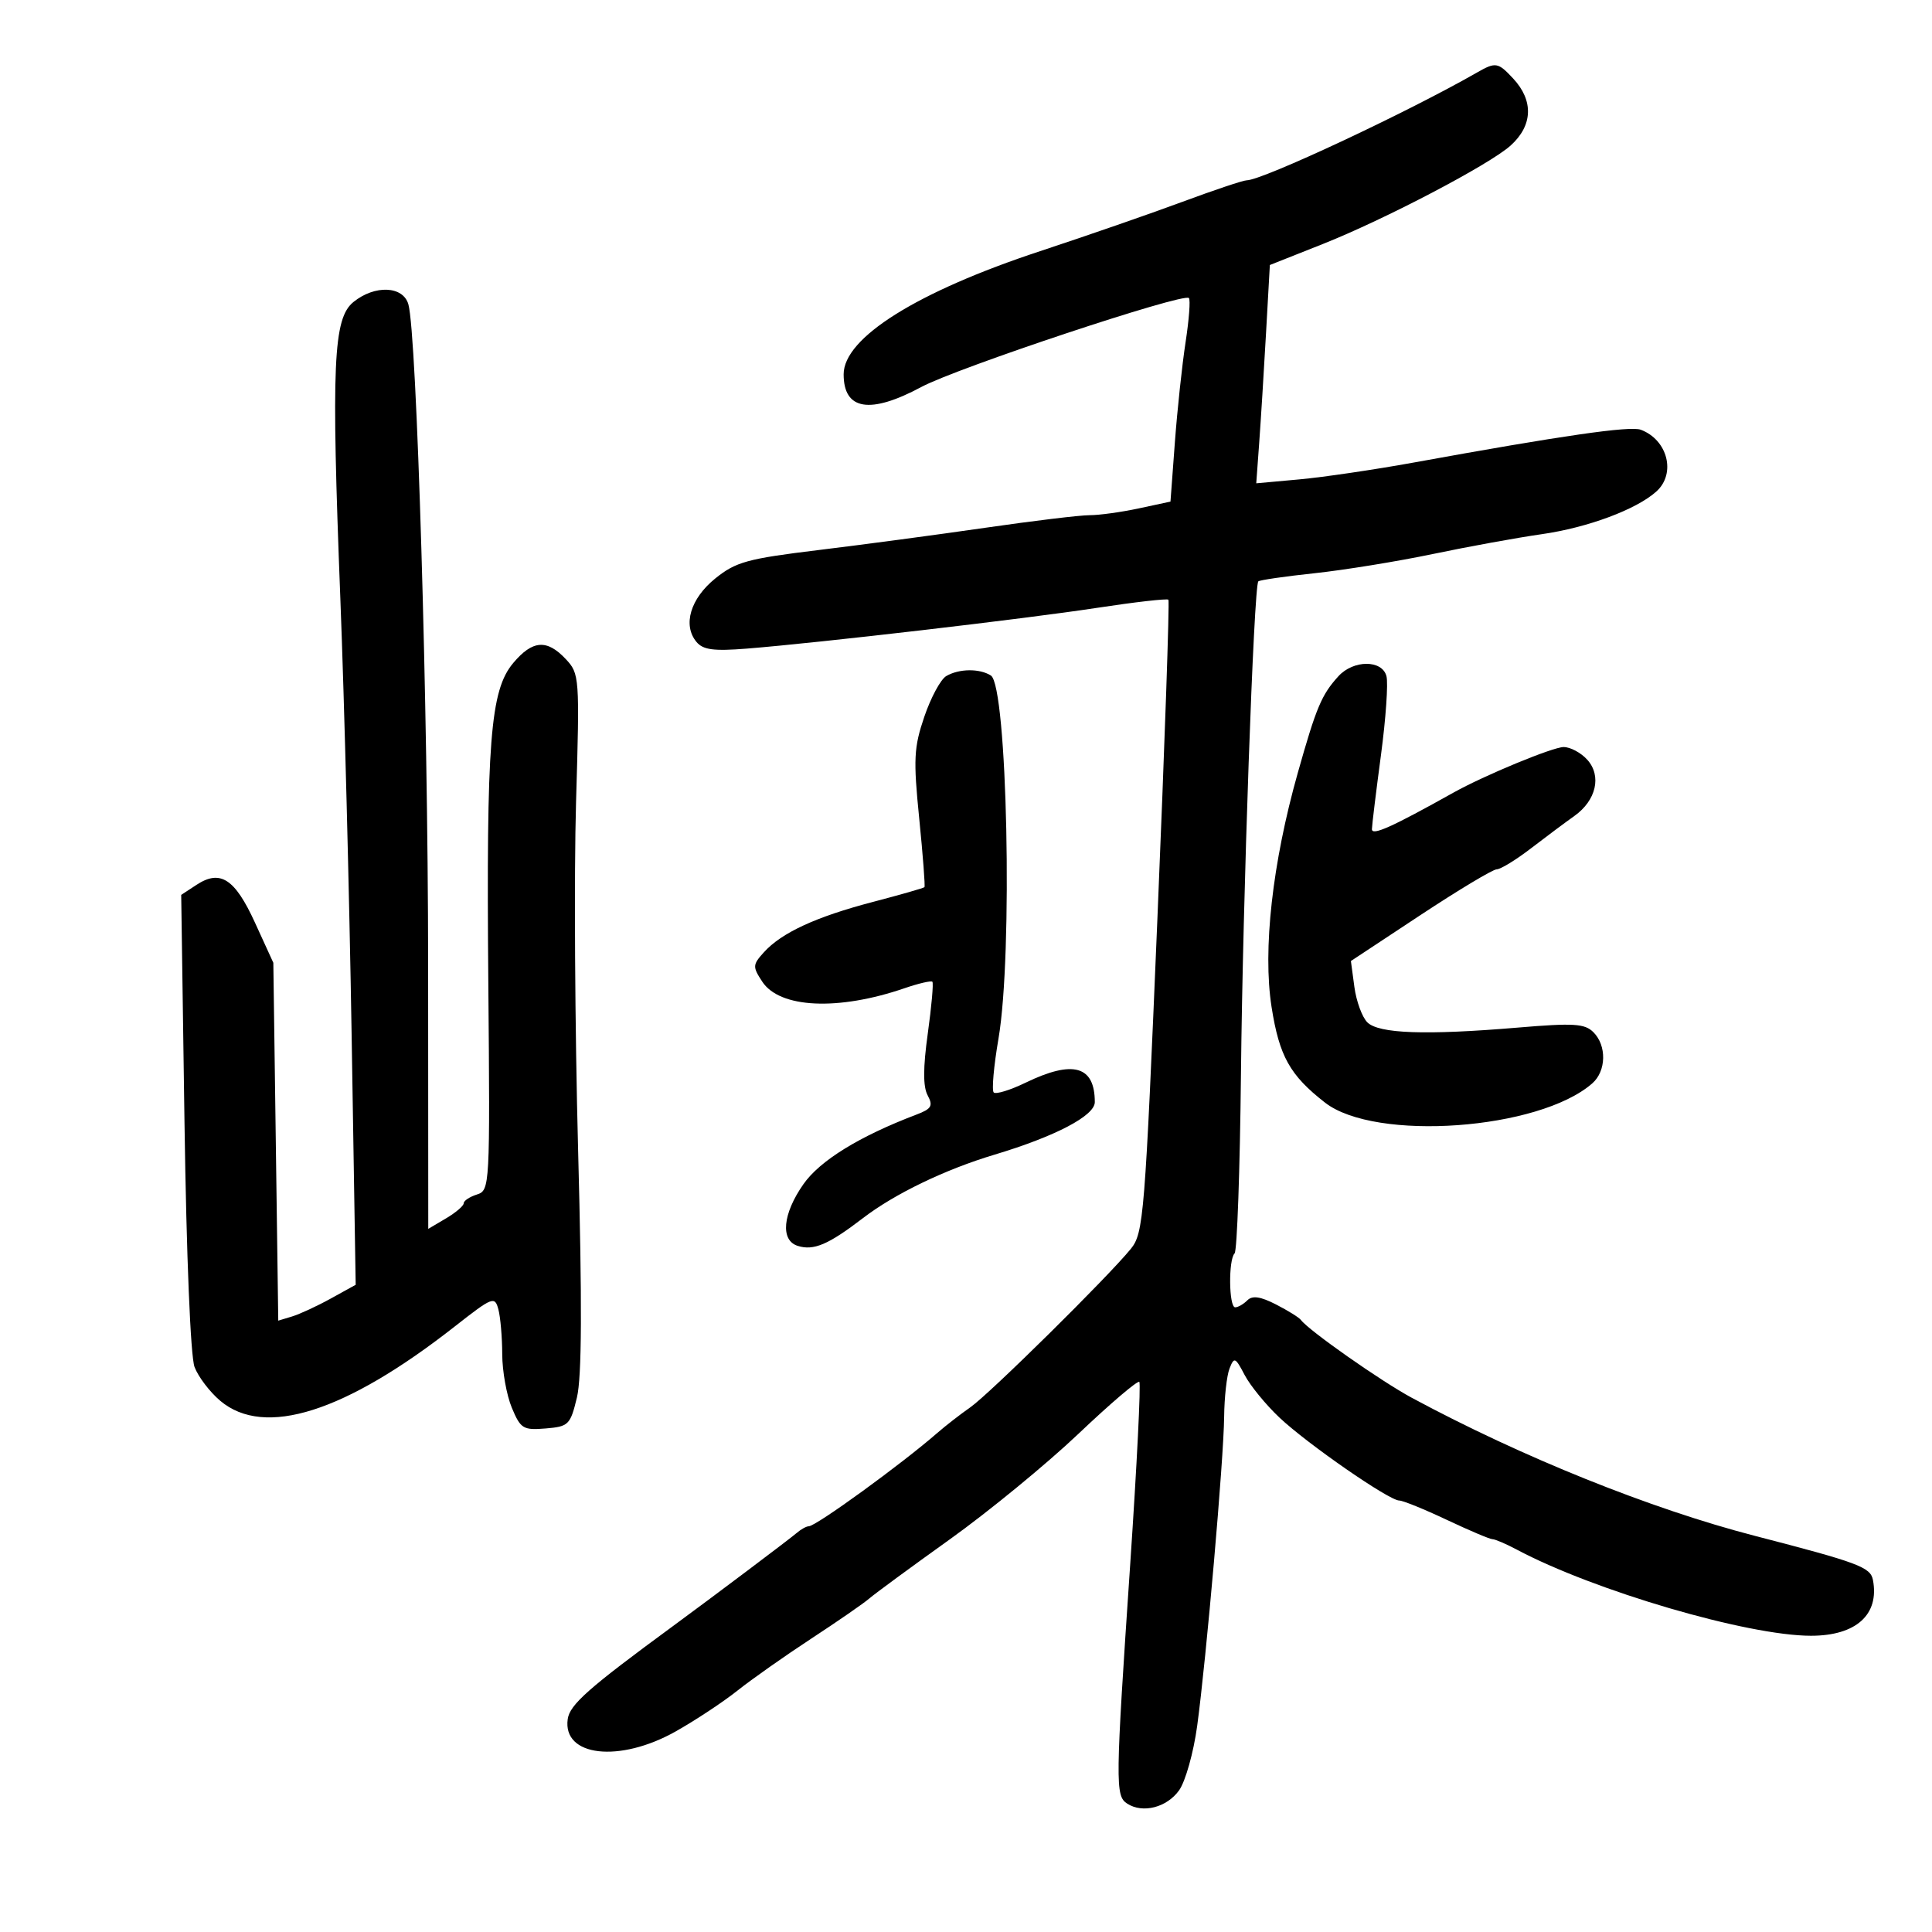<svg xmlns="http://www.w3.org/2000/svg" width="300" height="300" viewBox="0 0 300 300" version="1.1">
	<path d="M 229.343 11.265 C 218.516 17.466, 196.005 28, 193.580 28 C 193.041 28, 188.527 29.511, 183.550 31.358 C 178.572 33.204, 168.650 36.644, 161.500 39.002 C 142.399 45.302, 131 52.447, 131 58.121 C 131 63.698, 135.100 64.366, 143.072 60.087 C 148.611 57.115, 183.762 45.429, 184.611 46.278 C 184.869 46.535, 184.637 49.615, 184.098 53.123 C 183.558 56.630, 182.809 63.637, 182.433 68.694 L 181.751 77.888 176.826 78.944 C 174.118 79.525, 170.686 79.999, 169.201 79.998 C 167.715 79.996, 160.425 80.875, 153 81.951 C 145.575 83.027, 133.912 84.585, 127.082 85.414 C 116.065 86.752, 114.261 87.248, 111.082 89.811 C 107.203 92.941, 105.977 97.063, 108.149 99.679 C 109.169 100.908, 110.819 101.127, 115.971 100.715 C 127.250 99.813, 159.038 96.114, 170.290 94.395 C 176.225 93.489, 181.238 92.916, 181.430 93.123 C 181.622 93.331, 180.858 115.517, 179.731 142.426 C 177.782 188.953, 177.579 191.477, 175.591 193.925 C 172.048 198.286, 153.664 216.436, 150.673 218.525 C 149.118 219.611, 146.814 221.400, 145.553 222.500 C 139.979 227.360, 126.701 237, 125.581 237 C 125.215 237, 124.372 237.468, 123.708 238.040 C 122.590 239.002, 110.807 247.872, 104.498 252.500 C 91.366 262.133, 88.473 264.690, 88.155 266.944 C 87.334 272.763, 96.192 273.773, 104.919 268.856 C 107.989 267.126, 112.300 264.277, 114.500 262.525 C 116.700 260.773, 121.866 257.135, 125.979 254.440 C 130.093 251.746, 134.143 248.945, 134.979 248.217 C 135.816 247.488, 141.450 243.349, 147.500 239.019 C 153.550 234.690, 162.537 227.314, 167.472 222.629 C 172.407 217.944, 176.655 214.322, 176.913 214.579 C 177.170 214.837, 176.537 227.524, 175.506 242.774 C 173.187 277.064, 173.164 278.853, 175.028 280.063 C 177.439 281.628, 181.180 280.670, 183.090 278 C 184.073 276.625, 185.336 272.125, 185.897 268 C 187.321 257.517, 190.017 226.615, 190.084 220 C 190.115 216.975, 190.491 213.603, 190.919 212.507 C 191.638 210.664, 191.816 210.739, 193.266 213.507 C 194.129 215.153, 196.560 218.128, 198.668 220.117 C 203.006 224.212, 215.695 233, 217.269 233 C 217.840 233, 221.164 234.350, 224.656 236 C 228.148 237.650, 231.342 239.003, 231.753 239.006 C 232.164 239.010, 233.850 239.731, 235.500 240.609 C 247.549 247.021, 271.353 253.995, 281.203 253.999 C 288.210 254.001, 291.857 250.716, 290.828 245.329 C 290.449 243.347, 288.556 242.640, 272.500 238.488 C 256.366 234.317, 236.338 226.258, 219.245 217.060 C 214.449 214.480, 203.203 206.586, 202 204.956 C 201.725 204.584, 199.986 203.503, 198.135 202.554 C 195.716 201.315, 194.465 201.135, 193.685 201.915 C 193.088 202.512, 192.240 203, 191.800 203 C 190.814 203, 190.730 195.603, 191.706 194.628 C 192.094 194.240, 192.540 181.677, 192.696 166.711 C 192.982 139.442, 194.691 90.976, 195.392 90.275 C 195.597 90.069, 199.531 89.500, 204.133 89.009 C 208.735 88.518, 217 87.175, 222.500 86.025 C 228 84.874, 235.602 83.490, 239.394 82.949 C 246.543 81.930, 254.121 79.105, 257.213 76.307 C 260.286 73.527, 258.956 68.297, 254.779 66.730 C 253.118 66.107, 242.607 67.626, 219.500 71.826 C 213.450 72.925, 205.478 74.100, 201.785 74.437 L 195.071 75.048 195.527 68.774 C 195.779 65.323, 196.254 57.697, 196.583 51.826 L 197.182 41.151 205.341 37.916 C 215.035 34.073, 231.290 25.554, 234.568 22.599 C 238.020 19.488, 238.166 15.628, 234.961 12.189 C 232.605 9.660, 232.248 9.601, 229.343 11.265 M 54.886 46.891 C 51.739 49.439, 51.428 56.497, 52.851 93 C 53.462 108.675, 54.248 139.050, 54.597 160.501 L 55.231 199.502 51.366 201.636 C 49.240 202.810, 46.534 204.063, 45.354 204.420 L 43.208 205.069 42.826 177.284 L 42.443 149.500 39.598 143.278 C 36.470 136.438, 34.212 134.976, 30.519 137.395 L 28.137 138.957 28.647 174.228 C 28.950 195.135, 29.586 210.628, 30.209 212.270 C 30.787 213.794, 32.586 216.156, 34.206 217.520 C 41.069 223.295, 53.605 219.314, 70.650 205.947 C 76.490 201.367, 76.829 201.234, 77.386 203.312 C 77.709 204.515, 77.979 207.652, 77.986 210.282 C 77.994 212.912, 78.664 216.653, 79.475 218.594 C 80.837 221.855, 81.237 222.100, 84.725 221.812 C 88.296 221.517, 88.558 221.257, 89.585 217 C 90.348 213.834, 90.402 202.418, 89.767 178.500 C 89.271 159.800, 89.128 135.537, 89.448 124.581 C 90.020 105.065, 89.988 104.616, 87.842 102.331 C 84.922 99.223, 82.689 99.393, 79.695 102.950 C 76.116 107.204, 75.503 115.085, 75.826 152.666 C 76.098 184.342, 76.071 184.843, 74.051 185.484 C 72.923 185.842, 72 186.457, 72 186.852 C 72 187.246, 70.763 188.300, 69.250 189.193 L 66.500 190.818 66.479 149.659 C 66.458 109.761, 64.723 51.828, 63.411 47.250 C 62.592 44.390, 58.203 44.206, 54.886 46.891 M 207.826 105.008 C 205.211 107.882, 204.394 109.826, 201.522 120 C 197.569 134.004, 196.058 147.504, 197.450 156.377 C 198.649 164.017, 200.298 166.966, 205.744 171.211 C 213.549 177.295, 238.994 175.464, 247.250 168.224 C 249.426 166.317, 249.513 162.370, 247.426 160.283 C 246.081 158.938, 244.373 158.833, 235.676 159.565 C 221.391 160.767, 214.081 160.510, 212.315 158.743 C 211.507 157.936, 210.604 155.464, 210.307 153.251 L 209.767 149.227 220.538 142.113 C 226.462 138.201, 231.802 134.996, 232.404 134.990 C 233.007 134.985, 235.398 133.522, 237.717 131.740 C 240.036 129.958, 243.070 127.695, 244.458 126.710 C 247.864 124.295, 248.740 120.475, 246.464 117.960 C 245.488 116.882, 243.841 116, 242.803 116 C 241.126 116, 230.474 120.404, 225.705 123.070 C 216.035 128.475, 213.004 129.831, 213.032 128.738 C 213.049 128.057, 213.681 122.884, 214.436 117.242 C 215.191 111.601, 215.574 106.088, 215.288 104.992 C 214.619 102.433, 210.159 102.443, 207.826 105.008 M 146.930 104.980 C 146.066 105.485, 144.534 108.326, 143.526 111.292 C 141.902 116.070, 141.812 117.876, 142.736 127.093 C 143.310 132.817, 143.676 137.616, 143.549 137.758 C 143.422 137.899, 139.810 138.934, 135.522 140.057 C 126.691 142.370, 121.364 144.832, 118.618 147.868 C 116.860 149.812, 116.843 150.112, 118.361 152.428 C 121.073 156.567, 130.162 156.987, 140.461 153.449 C 142.639 152.701, 144.582 152.249, 144.778 152.445 C 144.974 152.641, 144.654 156.251, 144.068 160.468 C 143.328 165.785, 143.320 168.729, 144.041 170.077 C 144.922 171.723, 144.655 172.181, 142.290 173.079 C 133.450 176.437, 127.316 180.216, 124.750 183.886 C 121.528 188.494, 121.146 192.594, 123.859 193.455 C 126.340 194.243, 128.617 193.276, 134 189.148 C 138.923 185.373, 146.753 181.596, 154.430 179.294 C 163.872 176.463, 170 173.252, 170 171.137 C 170 165.500, 166.626 164.550, 159.264 168.114 C 156.861 169.277, 154.629 169.962, 154.303 169.636 C 153.977 169.310, 154.311 165.546, 155.045 161.272 C 157.291 148.206, 156.416 106.512, 153.863 104.894 C 152.099 103.776, 148.919 103.816, 146.930 104.980" stroke="none" fill="black" fill-rule="evenodd"/>
</svg>